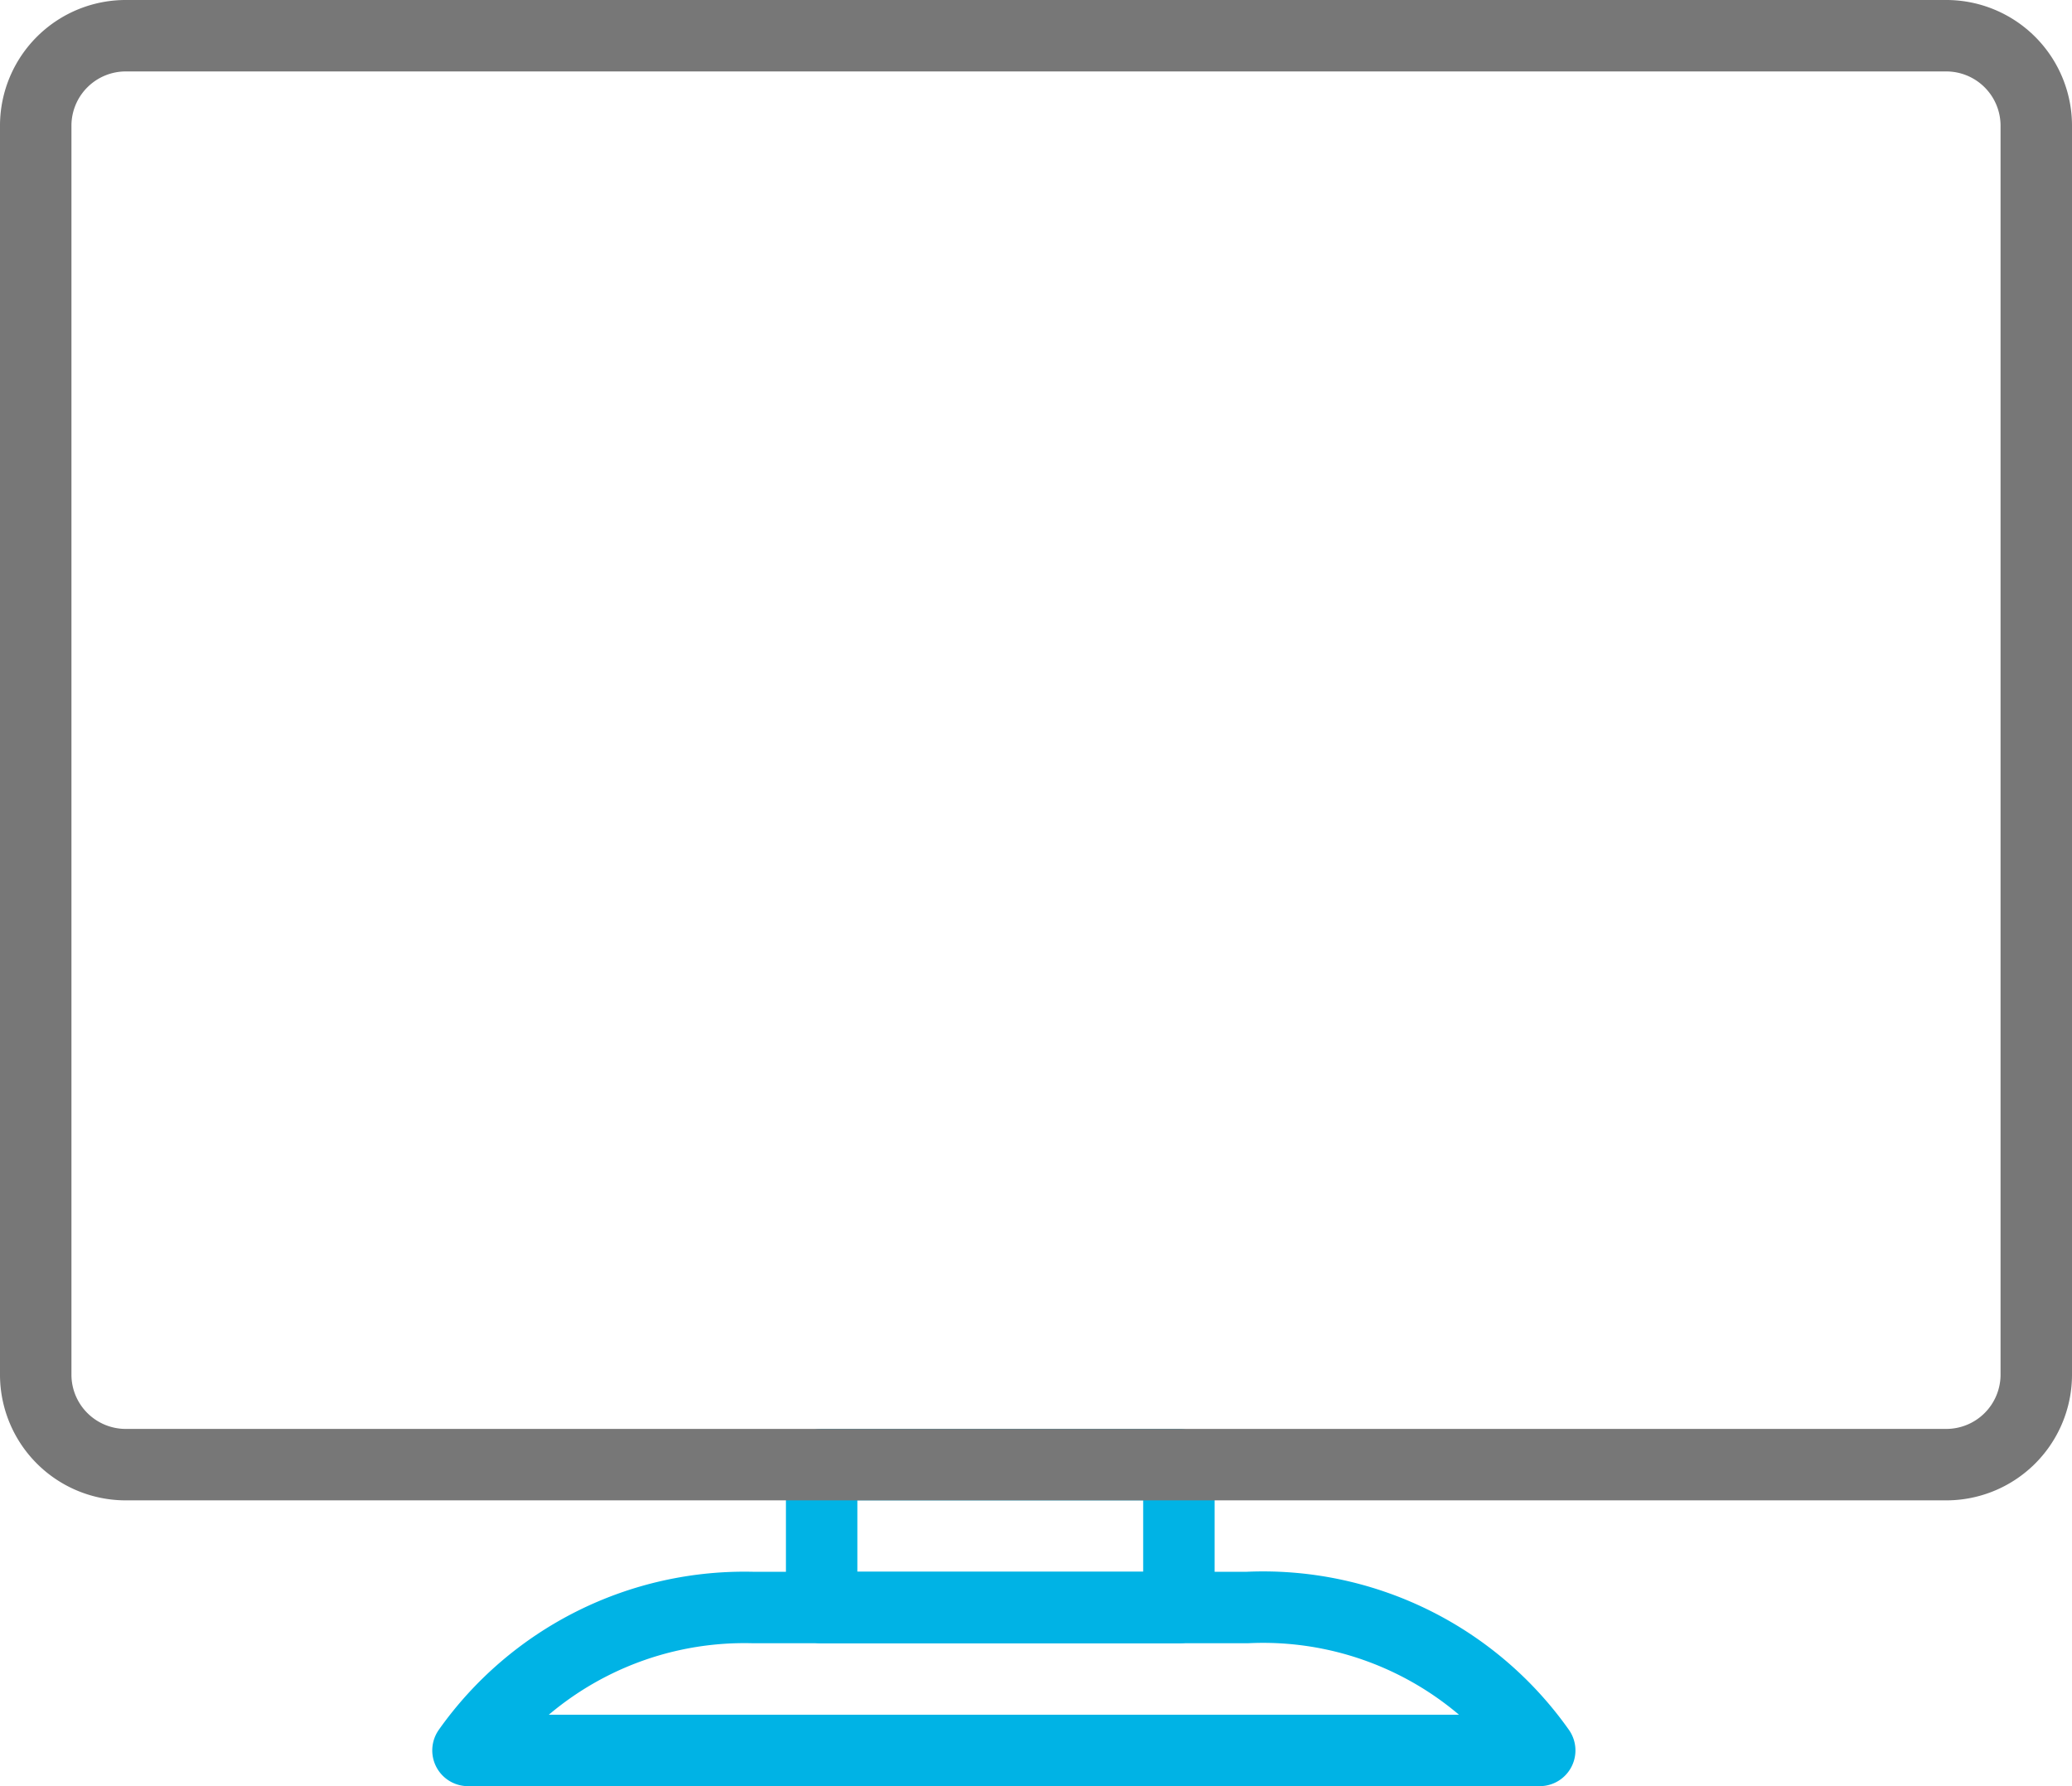 <svg xmlns="http://www.w3.org/2000/svg" viewBox="0 0 29 25"><defs><style>.cls-1,.cls-2{fill:none;stroke-linecap:round;stroke-linejoin:round;}.cls-1{stroke:#00b3e5;}.cls-2{stroke:#777;}</style></defs><title>资源 1</title><g id="图层_2" data-name="图层 2"><g id="图层_1-2" data-name="图层 1"><polygon id="Stroke-3" class="cls-1" points="11.5 22.5 16.5 22.5 16.5 20.5 11.5 20.5 11.5 22.5"/><path id="Stroke-5" class="cls-1" d="M17.45,22.5H10.55a4.74,4.74,0,0,0-4,2h15A4.74,4.74,0,0,0,17.45,22.5Z"/><path id="Stroke-1" class="cls-2" d="M27.23,20.5H1.77A1.26,1.26,0,0,1,.5,19.25V1.75A1.26,1.26,0,0,1,1.77.5H27.23A1.26,1.26,0,0,1,28.5,1.75v17.5A1.26,1.26,0,0,1,27.23,20.5Z"/></g></g></svg>